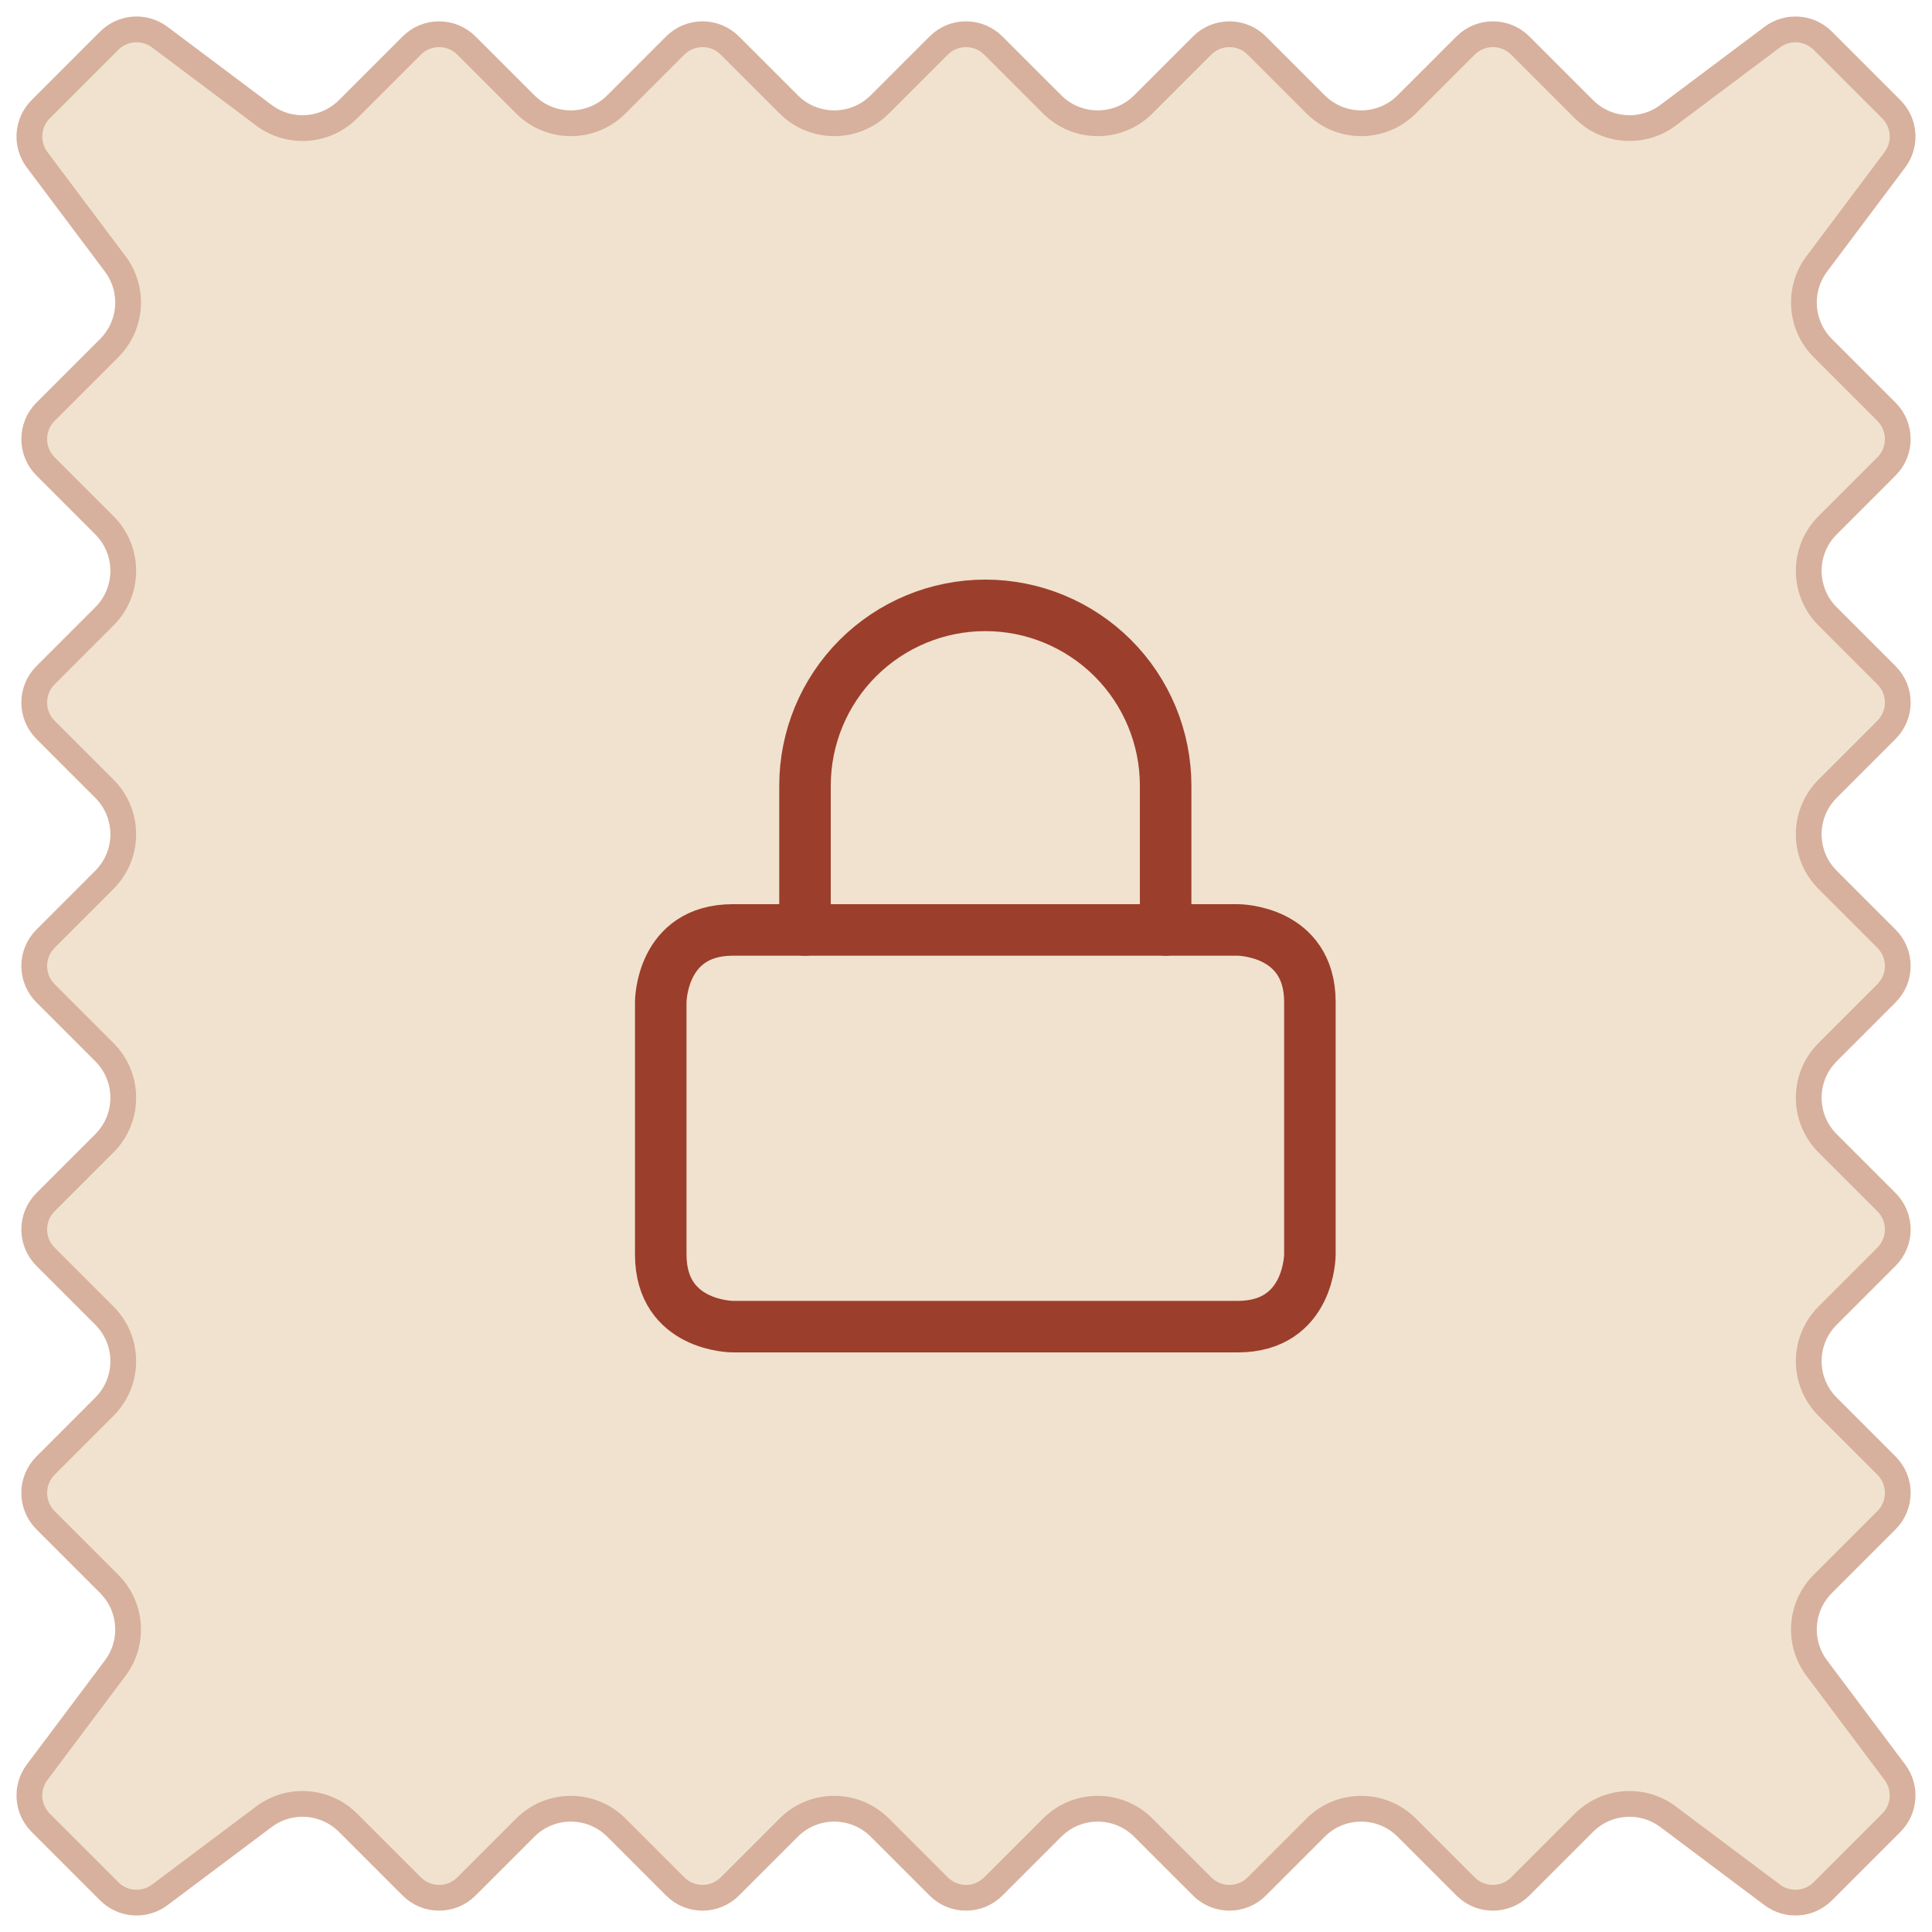 <svg width="75" height="75" viewBox="0 0 75 75" fill="none" xmlns="http://www.w3.org/2000/svg">
<g clip-path="url(#clip0_6_370)">
<path d="M68.799 1.44C69.396 0.993 70.232 1.052 70.76 1.58L73.42 4.24C73.948 4.768 74.007 5.604 73.56 6.201L70.527 10.244C69.781 11.239 69.88 12.632 70.76 13.512L73.232 15.984C73.818 16.57 73.818 17.521 73.232 18.106L70.947 20.392C69.971 21.368 69.971 22.951 70.947 23.927L73.232 26.212C73.818 26.798 73.818 27.747 73.232 28.333L70.947 30.618C69.971 31.595 69.971 33.178 70.947 34.154L73.232 36.44C73.818 37.025 73.818 37.975 73.232 38.56L70.947 40.846C69.971 41.822 69.971 43.406 70.947 44.382L73.232 46.667C73.818 47.253 73.818 48.202 73.232 48.788L70.947 51.073C69.971 52.05 69.971 53.632 70.947 54.608L73.232 56.894C73.818 57.479 73.818 58.43 73.232 59.016L70.76 61.488C69.88 62.368 69.781 63.761 70.527 64.756L73.56 68.799C74.007 69.396 73.948 70.232 73.42 70.76L70.76 73.42C70.232 73.948 69.396 74.007 68.799 73.56L64.756 70.527C63.761 69.781 62.368 69.88 61.488 70.76L59.016 73.232C58.43 73.818 57.479 73.818 56.894 73.232L54.608 70.947C53.632 69.971 52.05 69.971 51.073 70.947L48.788 73.232C48.202 73.818 47.253 73.818 46.667 73.232L44.382 70.947C43.406 69.971 41.822 69.971 40.846 70.947L38.56 73.232C37.975 73.818 37.025 73.818 36.44 73.232L34.154 70.947C33.178 69.971 31.595 69.971 30.618 70.947L28.333 73.232C27.747 73.818 26.798 73.818 26.212 73.232L23.927 70.947C22.951 69.971 21.368 69.971 20.392 70.947L18.106 73.232C17.521 73.818 16.57 73.818 15.984 73.232L13.512 70.76C12.632 69.88 11.239 69.781 10.244 70.527L6.201 73.56C5.604 74.007 4.768 73.948 4.24 73.42L1.58 70.76C1.052 70.232 0.993 69.396 1.44 68.799L4.473 64.756C5.219 63.761 5.12 62.368 4.24 61.488L1.768 59.016C1.182 58.43 1.182 57.479 1.768 56.894L4.053 54.608C5.029 53.632 5.029 52.05 4.053 51.073L1.768 48.788C1.182 48.202 1.182 47.253 1.768 46.667L4.053 44.382C5.029 43.406 5.029 41.822 4.053 40.846L1.768 38.56C1.182 37.975 1.182 37.025 1.768 36.44L4.053 34.154C5.029 33.178 5.029 31.595 4.053 30.618L1.768 28.333C1.182 27.747 1.182 26.798 1.768 26.212L4.053 23.927C5.029 22.951 5.029 21.368 4.053 20.392L1.768 18.106C1.182 17.521 1.182 16.57 1.768 15.984L4.24 13.512C5.12 12.632 5.219 11.239 4.473 10.244L1.44 6.201C0.993 5.604 1.052 4.768 1.58 4.24L4.24 1.58C4.768 1.052 5.604 0.993 6.201 1.44L10.244 4.473C11.239 5.219 12.632 5.12 13.512 4.24L15.984 1.768C16.57 1.182 17.521 1.182 18.106 1.768L20.392 4.053C21.368 5.029 22.951 5.029 23.927 4.053L26.212 1.768C26.798 1.182 27.747 1.182 28.333 1.768L30.618 4.053C31.595 5.029 33.178 5.029 34.154 4.053L36.44 1.768C37.025 1.182 37.975 1.182 38.56 1.768L40.846 4.053C41.822 5.029 43.406 5.029 44.382 4.053L46.667 1.768C47.253 1.182 48.202 1.182 48.788 1.768L51.073 4.053C52.05 5.029 53.632 5.029 54.608 4.053L56.894 1.768C57.479 1.182 58.43 1.182 59.016 1.768L61.488 4.24C62.368 5.12 63.761 5.219 64.756 4.473L68.799 1.44Z" fill="#F0E2CE" stroke="#D7B19D" stroke-miterlimit="10" stroke-linecap="round" stroke-linejoin="round"/>
<path d="M28.45 36.1H48.05C48.05 36.1 50.85 36.1 50.85 38.9V48.7C50.85 48.7 50.85 51.5 48.05 51.5H28.45C28.45 51.5 25.65 51.5 25.65 48.7V38.9C25.65 38.9 25.65 36.1 28.45 36.1Z" stroke="#9C3E2C" stroke-width="2" stroke-linecap="round" stroke-linejoin="round"/>
<path d="M31.25 36.1V30.5C31.25 28.643 31.988 26.863 33.3 25.55C34.613 24.238 36.394 23.5 38.25 23.5C40.106 23.5 41.887 24.238 43.2 25.55C44.513 26.863 45.25 28.643 45.25 30.5V36.1" stroke="#9C3E2C" stroke-width="2" stroke-linecap="round" stroke-linejoin="round"/>
</g>
<defs>
<clipPath id="clip0_6_370">
<rect width="75" height="75" fill="white"/>
</clipPath>
</defs>
</svg>
